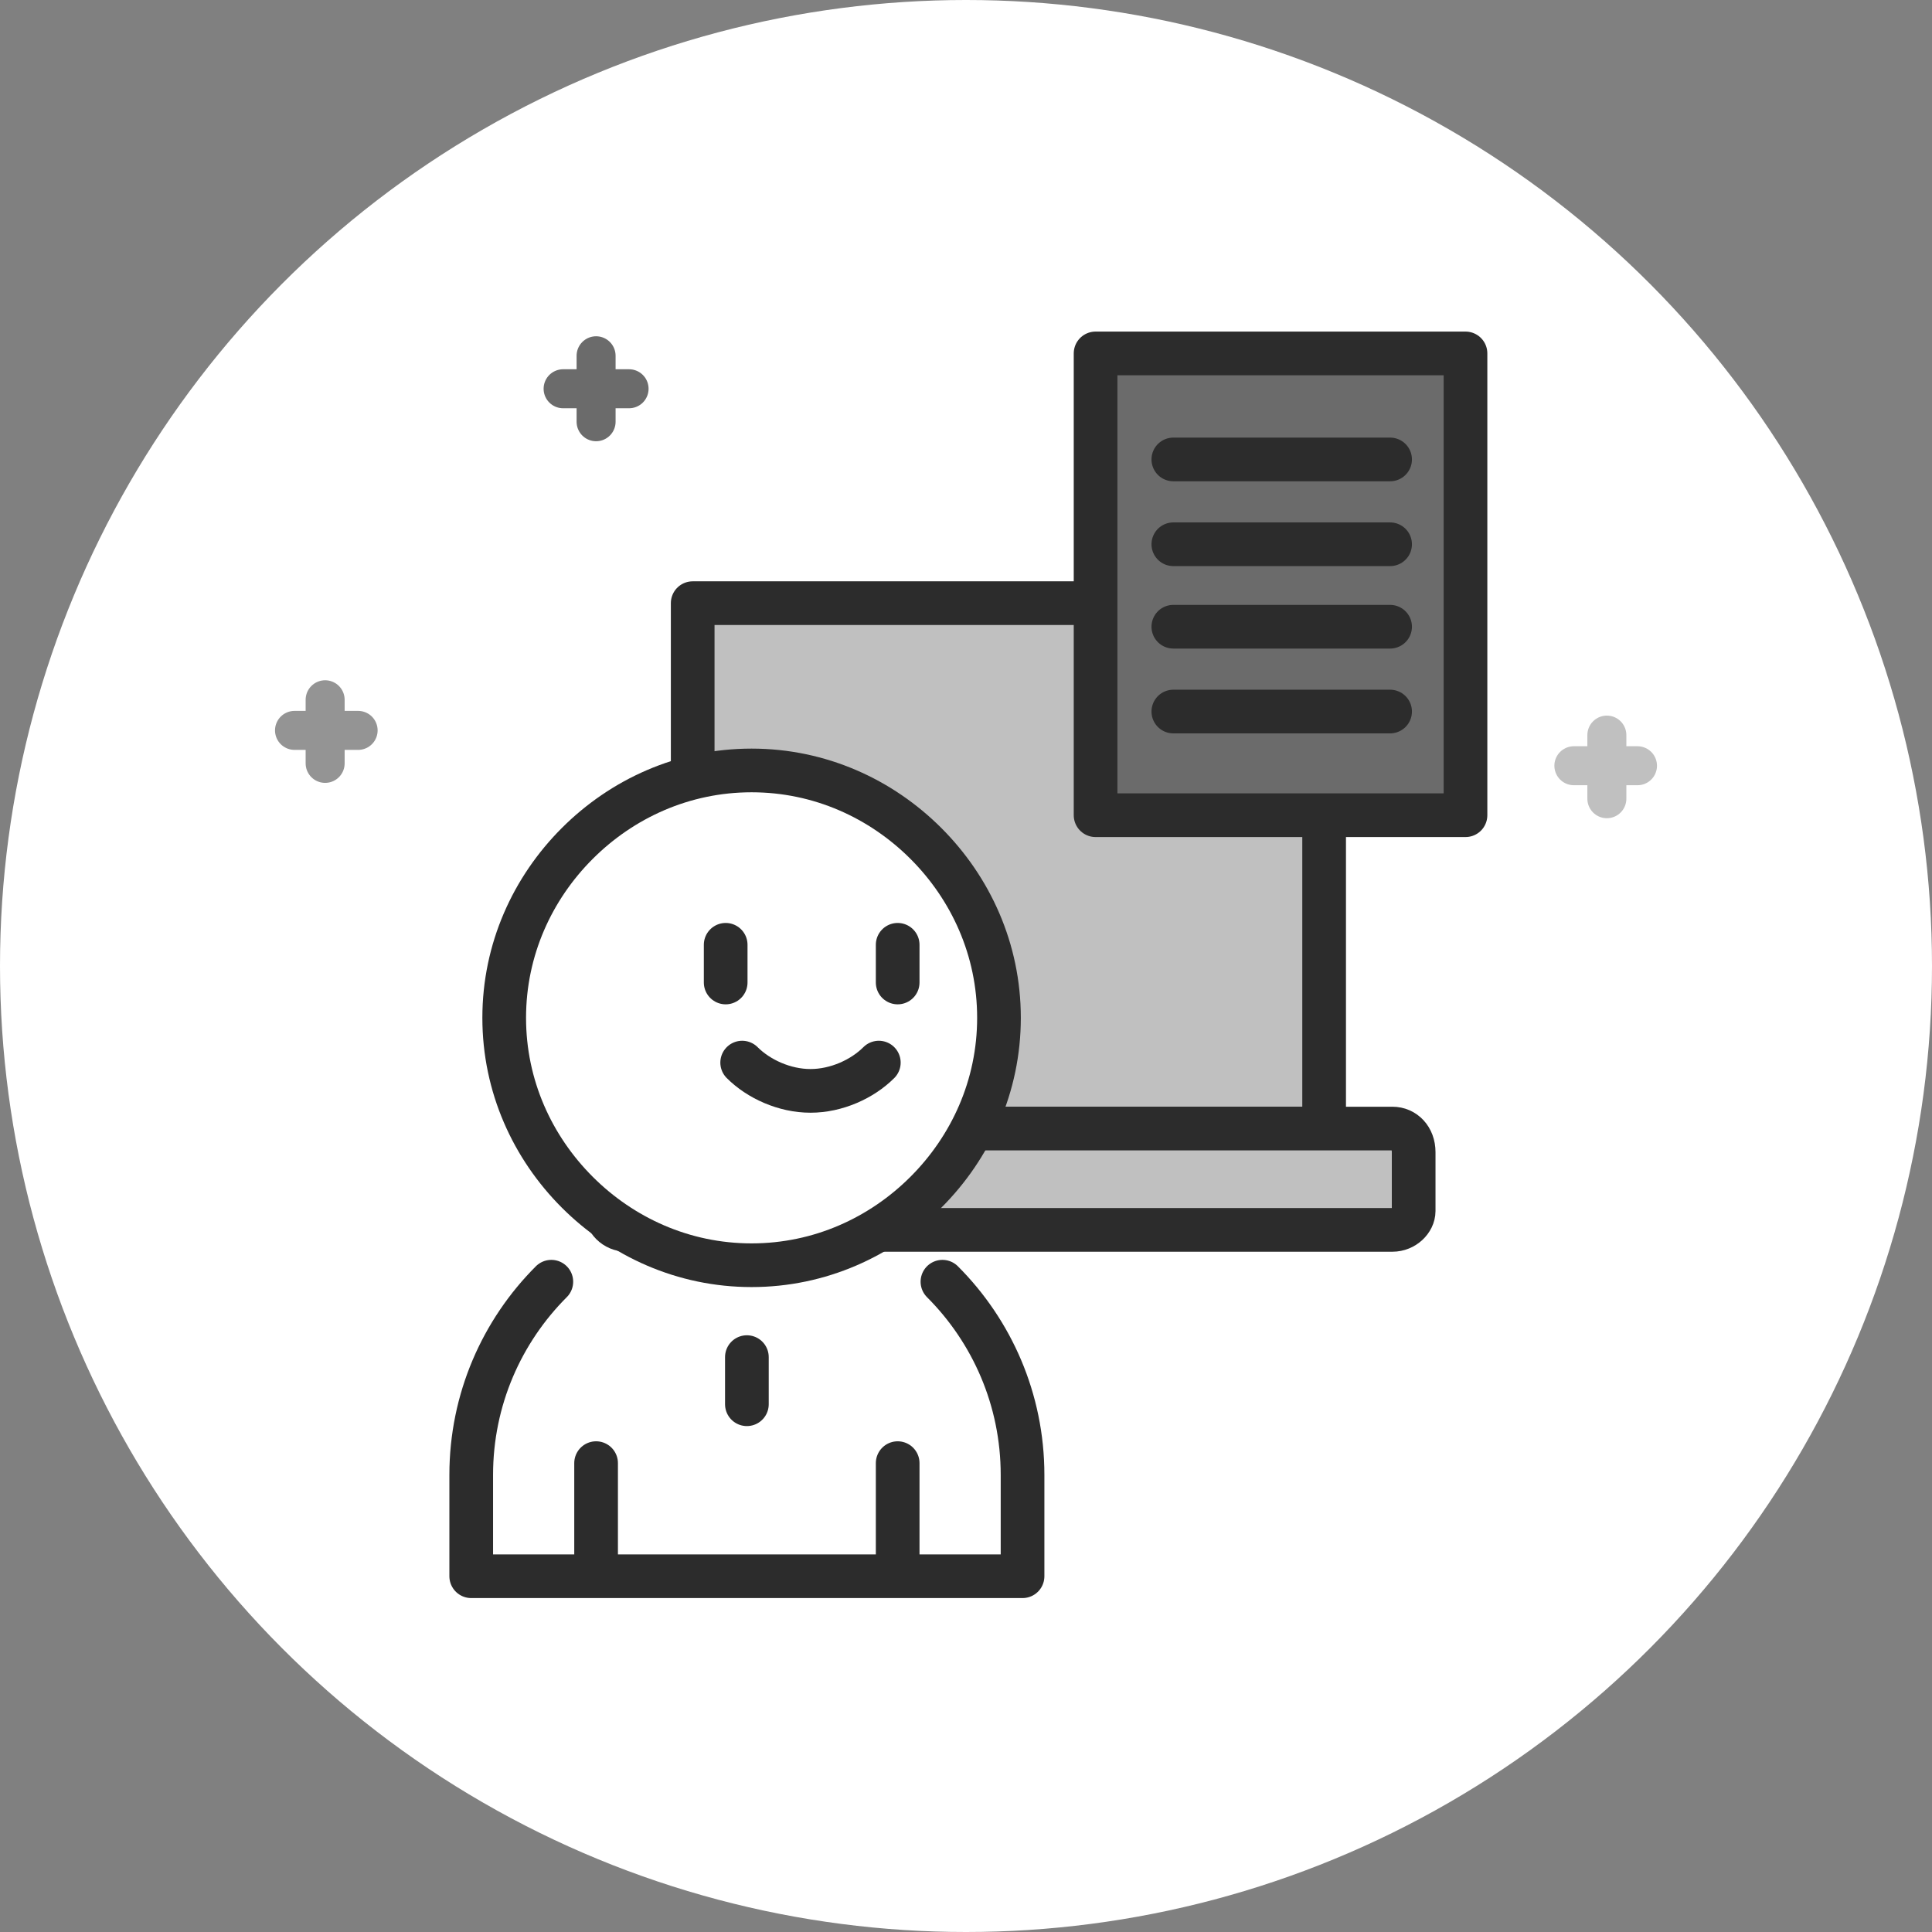 <?xml version="1.0" encoding="utf-8"?>
<!-- Generator: Adobe Illustrator 24.1.1, SVG Export Plug-In . SVG Version: 6.00 Build 0)  -->
<svg version="1.1" id="Layer_1" xmlns="http://www.w3.org/2000/svg" xmlns:xlink="http://www.w3.org/1999/xlink" x="0px" y="0px"
	 viewBox="0 0 82 82" style="enable-background:new 0 0 82 82;" xml:space="preserve">
<rect x="0" y="0" width="82" height="82" fill="#808080" stroke="none"/>
<style type="text/css">
	.st0{fill:#FFFFFF;}
	.st1{fill:none;stroke:#6B6B6B;stroke-width:1.655;stroke-linecap:round;stroke-linejoin:round;}
	.st2{fill:none;stroke:#C0C0C0;stroke-width:1.655;stroke-linecap:round;stroke-linejoin:round;}
	.st3{fill:none;stroke:#949494;stroke-width:1.655;stroke-linecap:round;stroke-linejoin:round;}
	.st4{fill:#C0C0C0;stroke:#2C2C2C;stroke-width:1.854;stroke-linecap:round;stroke-linejoin:round;}
	.st5{fill:#FFFFFF;stroke:#2C2C2C;stroke-width:1.854;stroke-linecap:round;stroke-linejoin:round;}
	.st6{fill:none;stroke:#2C2C2C;stroke-width:1.854;stroke-linecap:round;stroke-linejoin:round;}
	.st7{fill:#6B6B6B;stroke:#2C2C2C;stroke-width:1.854;stroke-linecap:round;stroke-linejoin:round;}
</style>
<circle class="st0" cx="41" cy="41" r="41"/>
<g>
	<g>
		<line class="st1" x1="23.9" y1="16.5" x2="26.7" y2="16.5"/>
		<line class="st1" x1="25.3" y1="15.1" x2="25.3" y2="17.9"/>
	</g>
	<g>
		<line class="st2" x1="66.8" y1="32.5" x2="69.5" y2="32.5"/>
		<line class="st2" x1="68.2" y1="31.2" x2="68.2" y2="33.9"/>
	</g>
	<g>
		<line class="st3" x1="12.5" y1="31" x2="15.2" y2="31"/>
		<line class="st3" x1="13.8" y1="29.7" x2="13.8" y2="32.4"/>
	</g>
	<g>
		<g>
			<rect x="29.4" y="25.6" class="st4" width="26.8" height="22.3"/>
			<path class="st4" d="M59.1,47.9H26.6c-0.5,0-0.9,0.4-0.9,0.9v2.5c0,0.5,0.4,0.9,0.9,0.9h32.5c0.5,0,0.9-0.4,0.9-0.8v-2.5
				C60,48.3,59.6,47.9,59.1,47.9z"/>
		</g>
	</g>
	<g>
		<path class="st5" d="M40,54.4c2.1,2.1,3.4,5,3.4,8.2v1.6v2.7H31.7H20v-2.7v-1.6c0-3.2,1.3-6.1,3.4-8.2"/>
	</g>
	<g>
		<line class="st6" x1="38.1" y1="66.7" x2="38.1" y2="62.1"/>
		<line class="st6" x1="25.3" y1="66.7" x2="25.3" y2="62.1"/>
	</g>
	<line class="st6" x1="31.7" y1="57.6" x2="31.7" y2="59.6"/>
	<path class="st5" d="M21.4,43.2c0,2.9,1.2,5.5,3.1,7.4s4.5,3.1,7.4,3.1s5.5-1.2,7.4-3.1c1.9-1.9,3.1-4.5,3.1-7.4s-1.2-5.5-3.1-7.4
		c-1.9-1.9-4.5-3.1-7.4-3.1s-5.5,1.2-7.4,3.1C22.6,37.7,21.4,40.3,21.4,43.2z"/>
	<g>
		<g>
			<line class="st6" x1="38.1" y1="40.1" x2="38.1" y2="41.7"/>
			<line class="st6" x1="30.8" y1="40.1" x2="30.8" y2="41.7"/>
		</g>
		<path class="st5" d="M31.5,45.1c0.7,0.7,1.8,1.2,2.9,1.2l0,0l0,0c1.1,0,2.2-0.5,2.9-1.2"/>
	</g>
	<g>
		<rect x="46.5" y="15" class="st7" width="15.7" height="19.6"/>
		<g>
			<line class="st6" x1="49.8" y1="19.5" x2="59" y2="19.5"/>
			<line class="st6" x1="49.8" y1="23.1" x2="59" y2="23.1"/>
			<line class="st6" x1="49.8" y1="26.6" x2="59" y2="26.6"/>
			<line class="st6" x1="49.8" y1="30.2" x2="59" y2="30.2"/>
		</g>
	</g>
</g>
</svg>
